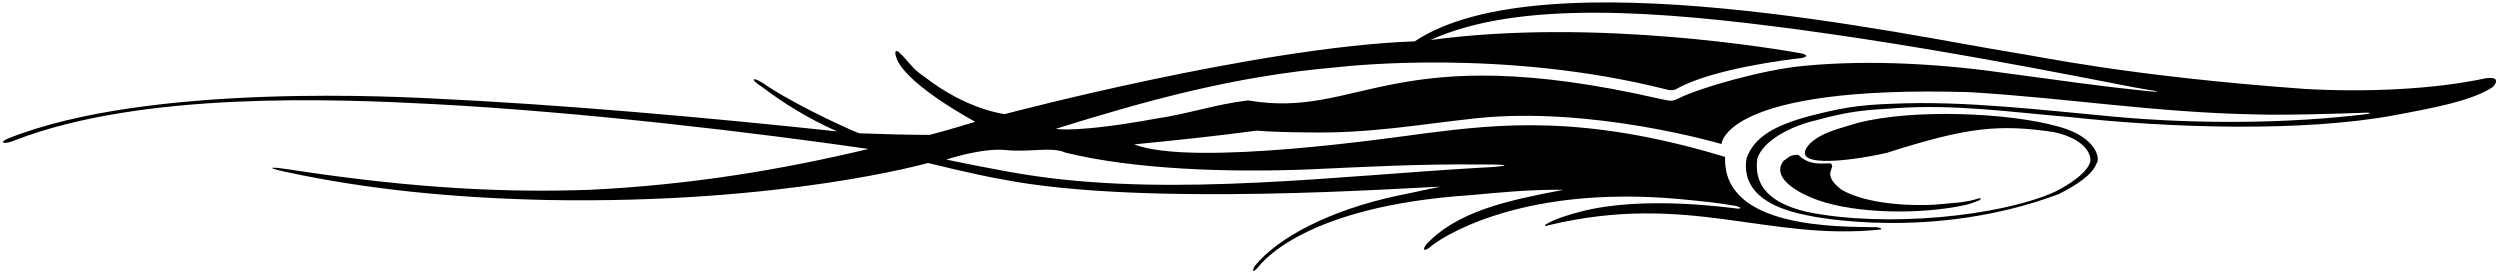 <?xml version="1.0" encoding="UTF-8"?>
<svg xmlns="http://www.w3.org/2000/svg" xmlns:xlink="http://www.w3.org/1999/xlink" width="542pt" height="59pt" viewBox="0 0 542 59" version="1.1">
<g id="surface1">
<path style=" stroke:none;fill-rule:nonzero;fill:rgb(0%,0%,0%);fill-opacity:1;" d="M 538.938 16.965 C 527.512 19.426 512.617 20.035 499.535 19.27 C 460.926 16.461 441.758 12.156 436.496 11.395 C 414.117 7.812 334.66 -9.648 306.711 8.965 C 272.828 10.148 217.824 24.738 217.824 24.738 C 217.824 24.738 209.629 23.875 200.254 16.516 C 197.73 14.914 196.891 13.125 195 11.426 C 194.762 11.074 194.078 10.863 194.105 11.426 C 194.344 17.285 211.441 26.402 211.441 26.402 C 211.441 26.402 204.98 28.387 201.512 29.25 C 196.391 29.219 191.27 29.094 186.305 28.898 C 185.551 28.703 173.91 23.566 166.387 18.688 C 163.414 16.469 162.027 16.828 165.297 18.91 C 169.867 22.344 174.844 25.512 181.473 28.484 C 152.684 25.402 120.695 22.613 94.883 21.406 C 88.805 21.125 32.25 17.68 1.52 30.117 C -0.414 31.062 1.242 31.328 3.301 30.383 C 30.801 19.77 72.43 21.434 93.879 22.562 C 126.555 24.277 164.141 28.801 188.273 32.293 C 169.836 36.707 149.898 40.098 127.758 41.156 C 110.973 41.73 91.191 41.117 62.863 36.766 C 58.234 36.035 57.445 36.316 62.195 37.316 C 79.609 41.059 98.129 42.914 118.773 43.363 C 169.836 44.258 201.199 35.332 201.199 35.332 C 201.199 35.332 211.602 37.922 217.117 38.852 C 247.73 44.949 305.844 40.609 312.309 40.484 C 309.234 41.059 306.082 41.828 302.93 42.434 C 288.363 45.555 277.059 51.469 272.051 57.652 C 271.273 59.047 271.766 59.109 272.852 57.816 C 273.508 57.062 282.637 44.723 318.77 42.309 C 325.465 41.699 331.77 41.059 338.941 41.156 C 326.914 43.445 315.996 45.734 309.168 53.035 C 308.172 54.461 309.012 54.496 310.285 53.371 C 311.223 52.48 328.305 39.852 364.316 43.172 C 370.434 43.789 371.566 43.844 376.527 44.676 C 376.766 44.836 377.867 45.059 376.922 45.25 C 375.191 45.09 356.355 42.285 342.645 45.891 C 339.852 46.605 336.922 47.547 335.18 48.633 C 334.66 48.953 335.09 49.109 335.652 48.848 C 366.109 41.535 383.117 52.363 407.777 49.75 C 408.074 49.637 407.598 49.281 406.82 49.266 C 398.914 49.109 373.363 49.703 374.008 34.02 C 343.039 24.629 324.48 26.98 308.996 28.898 C 302.773 29.699 258.684 36.262 245.879 31.301 C 254.703 30.434 263.922 29.477 272.434 28.324 C 275.98 28.613 279.762 28.676 283.621 28.707 C 297.098 28.965 307.816 26.949 319.793 25.668 C 345.168 22.914 373.219 31.227 373.219 31.227 C 373.219 31.227 373.719 18.426 426.883 19.973 C 447.922 21.219 467.148 24.387 488.898 24.805 C 496.309 25.008 505.16 24.68 513.242 24.426 C 514.012 24.402 513.793 24.648 513.273 24.711 C 496.277 26.805 476.598 26.949 458.562 25.316 C 443.09 23.902 425.719 21.785 410.508 22.488 C 402.395 22.738 398.691 23.543 392.285 25.164 C 384.836 27.16 380.227 29.703 378.645 34.371 C 377.855 39.043 380.074 44.418 391.816 46.691 C 393.234 47.012 418.949 52.301 446.348 42.082 C 450.285 40.066 453.598 37.922 454.543 35.395 C 455.328 34.629 454.777 29.773 446.348 27.461 C 435.395 24.355 414.645 23.59 402.82 26.629 C 398.488 27.961 394.969 28.707 392.445 31.074 C 387.43 36.398 399.773 35.203 408.996 33.156 C 426.539 27.543 433.367 26.879 445.289 28.637 C 452.594 30.223 453.531 33.992 453.113 35.238 C 452.086 38.293 446.152 41.297 445.289 41.676 C 433.367 46.926 408.805 49.414 391.773 45.945 C 386.379 44.652 379.941 41.965 380.992 34.383 C 382.211 30.5 388.254 27.316 393.797 26.059 C 401.375 23.992 404.371 23.879 410.965 23.453 C 423.969 22.527 436.496 24.383 448.711 25.375 C 470.145 27.742 499.062 28.707 519.238 24.965 C 526.801 23.523 535.805 21.965 540.453 18.859 C 540.453 18.891 542.777 16.461 538.938 16.965 Z M 283.492 36.738 C 296.113 36.168 308.004 35.531 320.348 35.656 C 331.859 35.605 323.285 36.324 320.449 36.387 C 290.031 38.148 255.203 42.562 224.707 38.211 C 217.93 37.285 205.164 34.594 205.164 34.594 C 205.164 34.594 212.809 32.035 217.93 32.516 C 223.211 33.094 227.938 31.715 231.012 33.094 C 245.824 36.738 266.156 37.41 283.492 36.738 Z M 465.371 19.738 C 455.312 18.691 445.445 17.281 435.496 15.941 C 422.102 13.988 406.027 12.836 391.133 14.277 C 382.312 15.043 368.203 19.141 364.016 21.285 C 362.223 22.152 362.164 21.84 359.77 21.41 C 301.695 8.102 294.879 25.941 270.57 21.766 C 263.555 22.594 257.566 24.707 250.555 25.73 C 233.77 28.789 228.883 28.004 228.961 27.906 C 247.797 22.051 267.18 16.516 289.719 14.594 C 292.711 14.242 326.359 10.613 361.031 19.332 C 361.848 19.605 362.883 19.664 363.477 19.27 C 371.195 14.914 387.664 12.898 390.582 12.582 C 391.922 12.324 392.078 11.844 390.109 11.492 C 385.855 10.758 346.059 3.812 310.129 8.676 C 329.285 -0.047 359.824 2.344 390.574 6.5 C 426.223 11.324 461.293 18.855 465.59 19.445 C 467.691 19.734 469.016 20.117 465.371 19.738 "/>
<path style=" stroke:none;fill-rule:nonzero;fill:rgb(0%,0%,0%);fill-opacity:1;" d="M 396.809 35.395 C 395.391 35.363 392.316 36.047 389.871 33.57 C 387.902 33.477 387.59 34.371 386.723 34.82 C 384.121 38.051 388.453 41.348 394.129 43.395 C 402.48 46.34 416.352 46.562 426.043 44.453 C 427.223 44.195 428.328 43.746 429.273 43.363 C 429.273 43.27 429.746 42.852 428.957 43.012 C 426.277 43.973 422.418 44.066 419.188 44.387 C 411.387 44.738 403.586 43.684 399.172 41.09 C 394.547 37.496 398.383 36.324 396.809 35.395 "/>
</g>
</svg>
